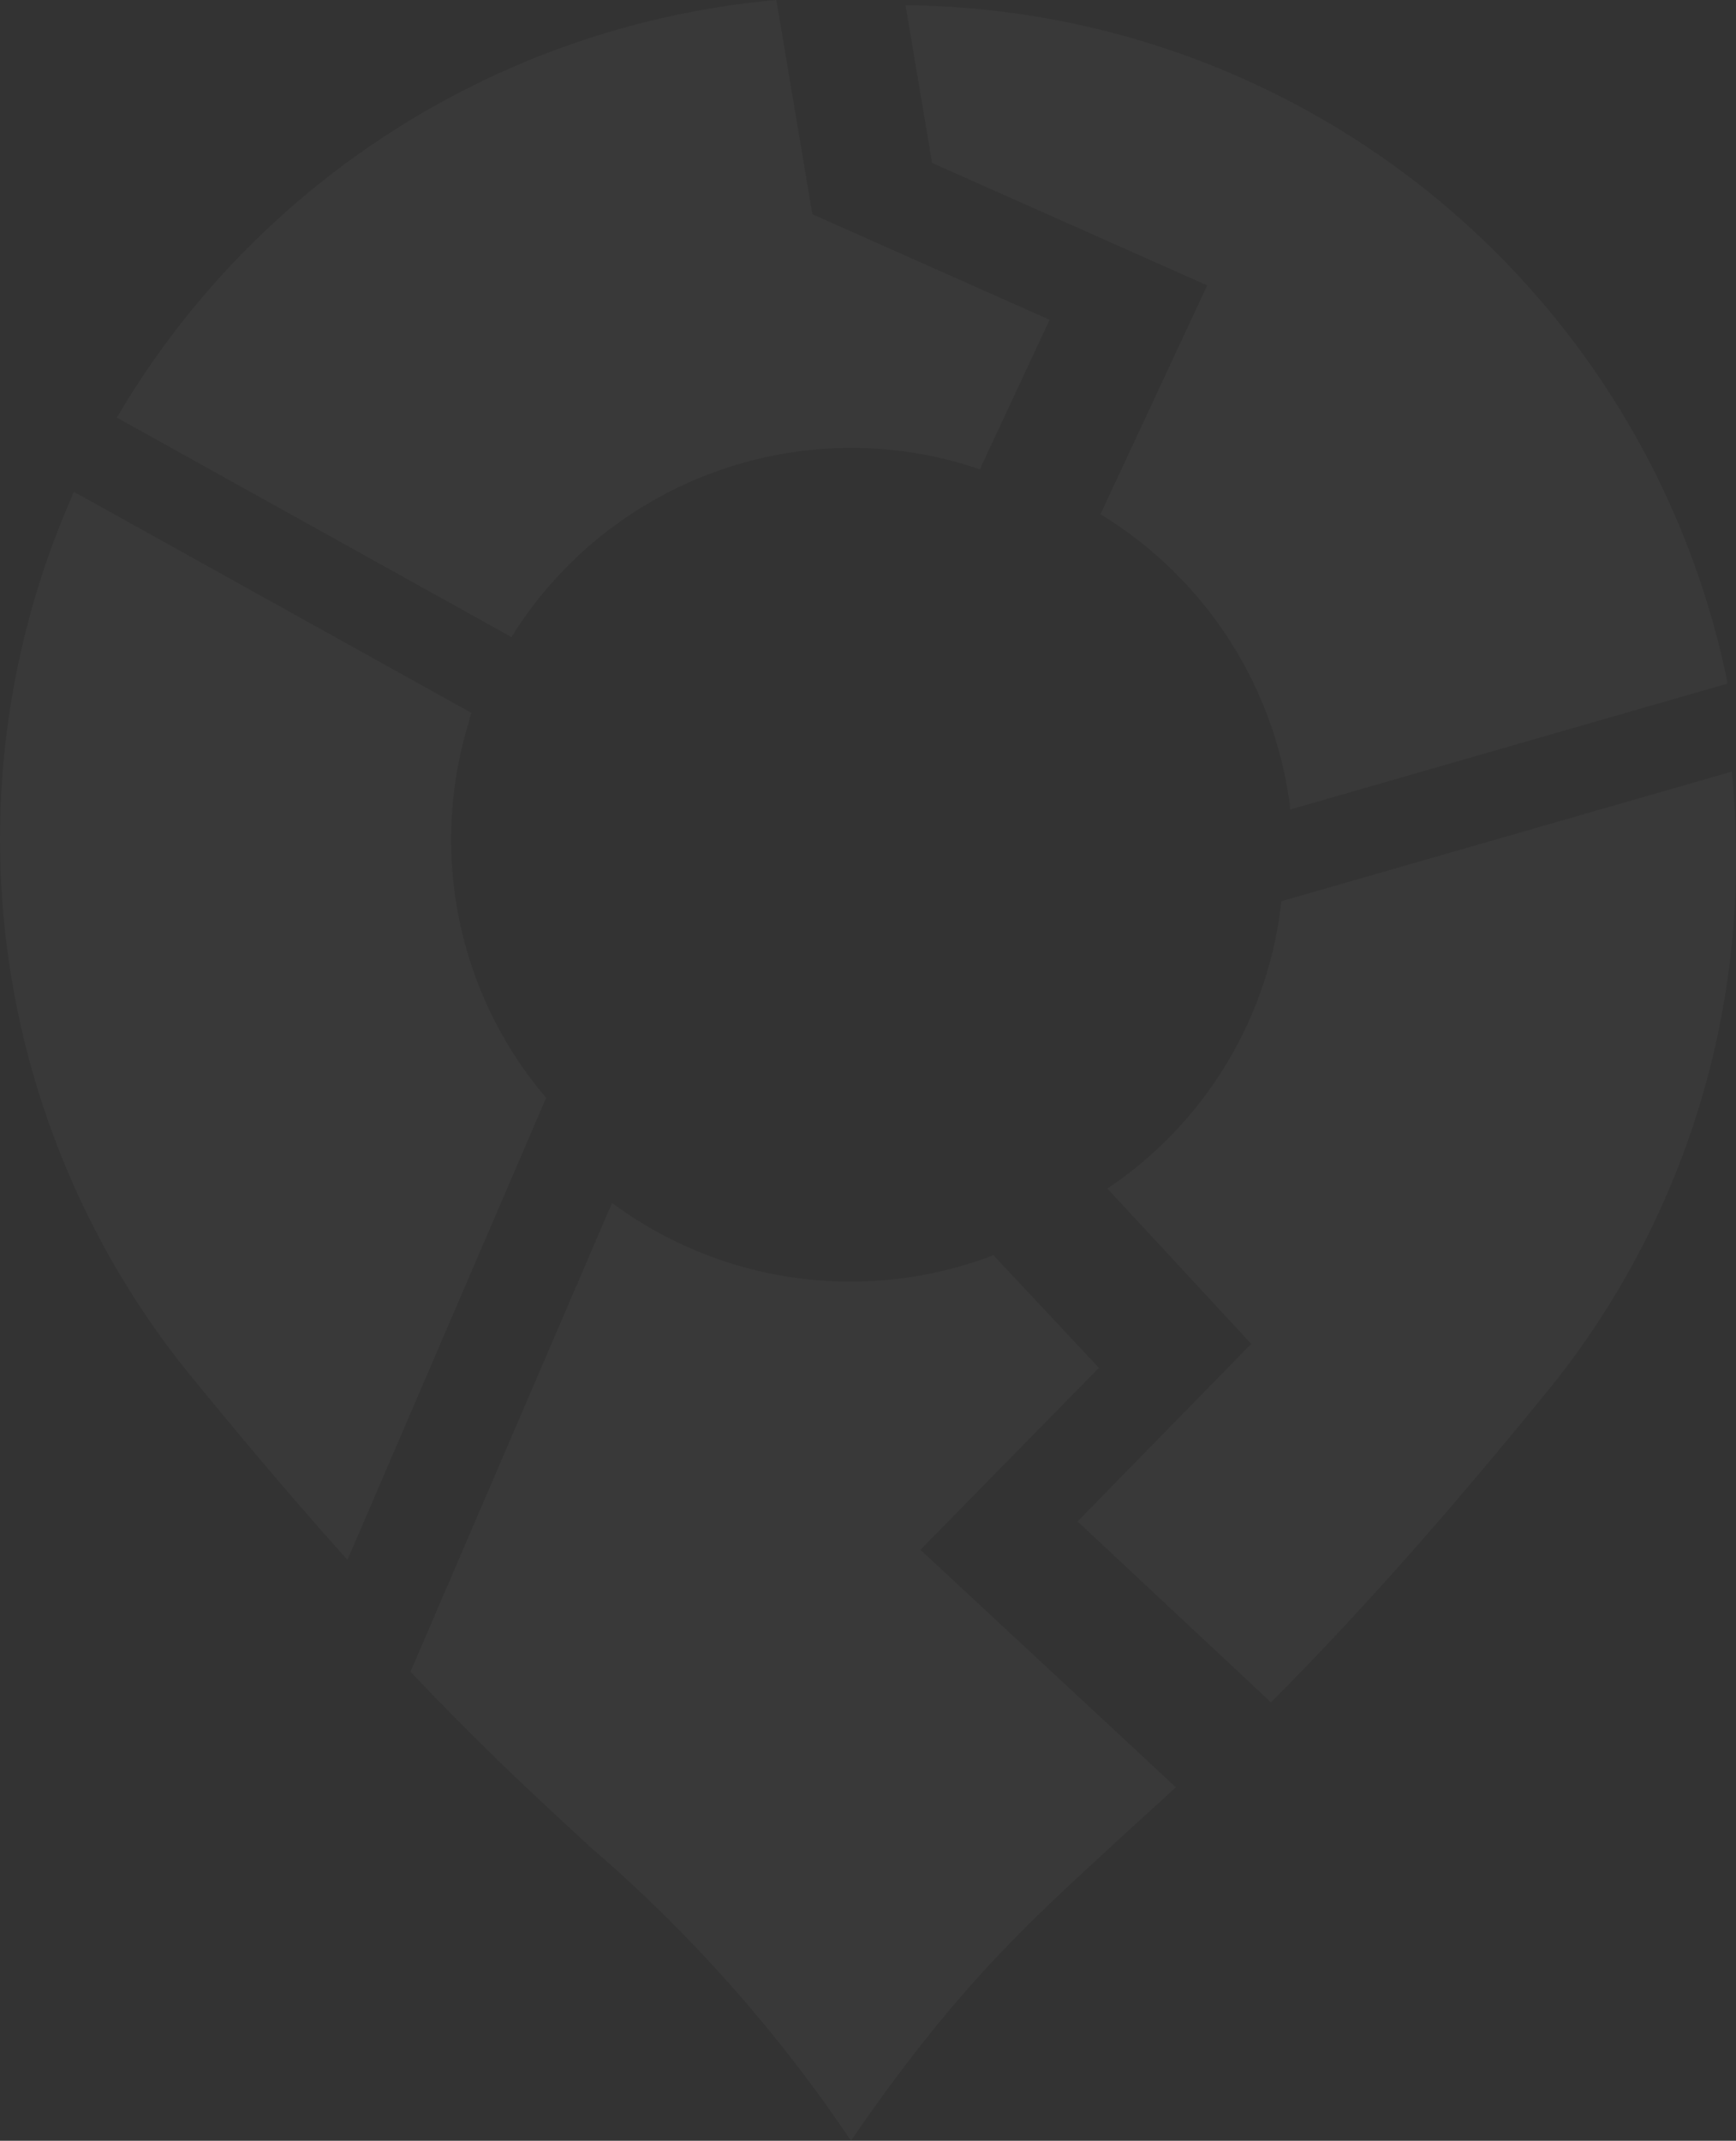 <svg xmlns="http://www.w3.org/2000/svg" viewBox="0 0 115.16 142"><rect x="0" y="0" width="115.16" height="142" fill="#333333" stroke="none"/><defs><style>.cls-1{opacity:0.03;}.cls-2{fill:#fff;}</style></defs><title>Asset 6</title><g id="Layer_2" data-name="Layer 2"><g id="Layer_1-2" data-name="Layer 1"><g id="Layer_2-2" data-name="Layer 2" class="cls-1"><g id="Vrstva_1" data-name="Vrstva 1"><path class="cls-2" d="M114.88,51.18,85,59.78A26.36,26.36,0,0,1,73.46,78.84L83,89.14,71.48,100.92l12.83,12c5.58-5.59,11.28-12,17.76-19.93l.76-.93.14-.17a55.84,55.84,0,0,0,12.19-35C115.16,54.93,115.06,53,114.88,51.18Z"/><path class="cls-2" d="M80.08,18.93,73,34.11A26.66,26.66,0,0,1,85.58,53.54v.16l29-8.35V45.2A56.14,56.14,0,0,0,60.07.35l1.76,10.46Z"/><path class="cls-2" d="M56.45,29.71A26.31,26.31,0,0,1,65,31.13l4.63-9.92-15.74-7L51.5,0A56.57,56.57,0,0,0,7.75,27.7L33.93,42.26A26.55,26.55,0,0,1,56.45,29.71Z"/><path class="cls-2" d="M72.9,90.73l-7-7.47a26.56,26.56,0,0,1-25.3-3.47l-13.37,31.1c4.84,5.1,8.58,8.54,11.91,11.61A97,97,0,0,1,56.45,142c6.74-9.84,11.45-14.18,17.26-19.52,1.29-1.2,2.73-2.48,4.29-3.93L61.06,102.8Z"/><path class="cls-2" d="M29.93,55.66a26.31,26.31,0,0,1,1.21-7.88c0-.16.09-.33.14-.49L4.9,32.62c-.07.15-.13.31-.19.46a56.47,56.47,0,0,0,7.51,57.65l.88,1.08c3.52,4.3,6.8,8.15,9.95,11.66L36.23,72.82A26.34,26.34,0,0,1,29.93,55.66Z"/></g></g></g></g></svg>
